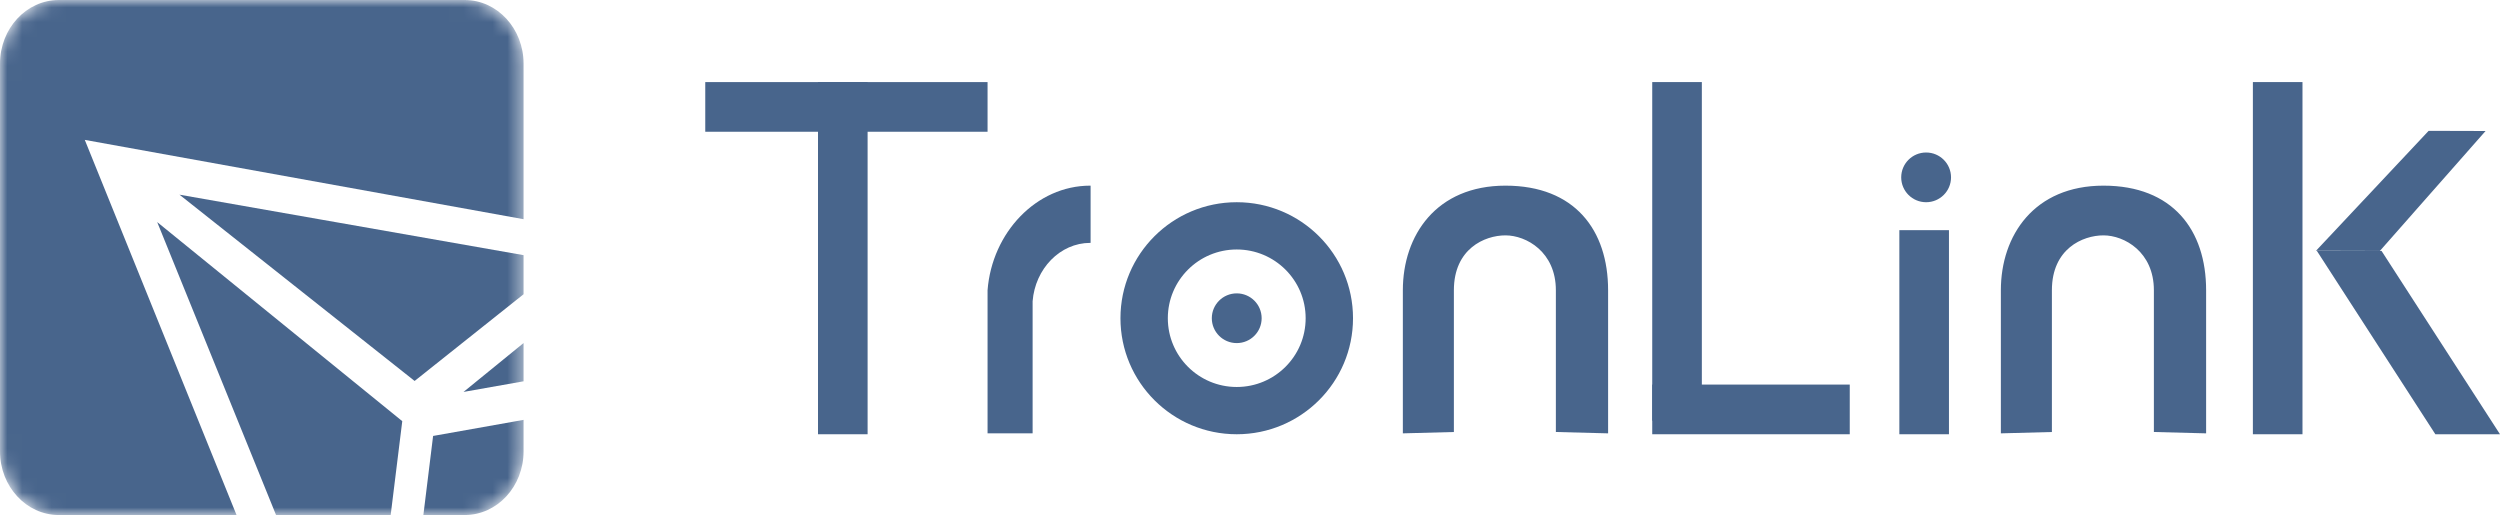 <svg width="170" height="36" viewBox="0 0 170 36" fill="none" xmlns="http://www.w3.org/2000/svg">
<path fill-rule="evenodd" clip-rule="evenodd" d="M55.624 29.529H58.997V5.581H55.624V29.529Z" fill="#48658C"/>
<path fill-rule="evenodd" clip-rule="evenodd" d="M47.958 8.959H67.154V5.582H47.958V8.959Z" fill="#48658C"/>
<path fill-rule="evenodd" clip-rule="evenodd" d="M112.352 29.529H125.783V26.151H112.352V29.529Z" fill="#48658C"/>
<path fill-rule="evenodd" clip-rule="evenodd" d="M112.352 28.608H115.725V5.581H112.352V28.608Z" fill="#48658C"/>
<path fill-rule="evenodd" clip-rule="evenodd" d="M153.196 29.529H156.569V5.581H153.196V29.529Z" fill="#48658C"/>
<path fill-rule="evenodd" clip-rule="evenodd" d="M157.55 17.064L165.605 29.53H170L161.946 17.064H157.55Z" fill="#48658C"/>
<path fill-rule="evenodd" clip-rule="evenodd" d="M165.147 8.897L157.489 17.052L161.83 17.064L169.019 8.908L165.147 8.897Z" fill="#48658C"/>
<path fill-rule="evenodd" clip-rule="evenodd" d="M129.156 29.529H132.529V15.651H129.156V29.529Z" fill="#48658C"/>
<path fill-rule="evenodd" clip-rule="evenodd" d="M132.67 12.061C132.67 12.994 131.912 13.751 130.976 13.751C130.04 13.751 129.282 12.994 129.282 12.061C129.282 11.127 130.04 10.37 130.976 10.37C131.912 10.37 132.67 11.127 132.67 12.061Z" fill="#48658C"/>
<path fill-rule="evenodd" clip-rule="evenodd" d="M95.394 29.468L98.864 29.376V19.736C98.864 16.918 100.953 16.005 102.372 16.005C103.791 16.005 105.799 17.132 105.799 19.736V29.376L109.351 29.468V19.736C109.351 15.642 107.082 12.624 102.372 12.624C97.663 12.624 95.394 16.005 95.394 19.736" fill="#48658C"/>
<path fill-rule="evenodd" clip-rule="evenodd" d="M136.059 29.468L139.529 29.376V19.736C139.529 16.918 141.619 16.005 143.038 16.005C144.457 16.005 146.464 17.132 146.464 19.736V29.376L150.016 29.468V19.736C150.016 15.642 147.747 12.624 143.038 12.624C138.328 12.624 136.059 16.005 136.059 19.736" fill="#48658C"/>
<path fill-rule="evenodd" clip-rule="evenodd" d="M85.792 21.64C85.792 22.573 85.034 23.33 84.098 23.33C83.162 23.33 82.403 22.573 82.403 21.64C82.403 20.706 83.162 19.949 84.098 19.949C85.034 19.949 85.792 20.706 85.792 21.64Z" fill="#48658C"/>
<path fill-rule="evenodd" clip-rule="evenodd" d="M84.098 26.315C81.51 26.315 79.412 24.222 79.412 21.64C79.412 19.058 81.51 16.965 84.098 16.965C86.686 16.965 88.784 19.058 88.784 21.64C88.784 24.222 86.686 26.315 84.098 26.315ZM84.098 13.751C79.731 13.751 76.191 17.283 76.191 21.64C76.191 25.997 79.731 29.529 84.098 29.529C88.465 29.529 92.005 25.997 92.005 21.64C92.005 17.283 88.465 13.751 84.098 13.751Z" fill="#48658C"/>
<path fill-rule="evenodd" clip-rule="evenodd" d="M74.161 12.625C74.151 12.625 74.142 12.624 74.132 12.624C70.48 12.624 67.458 15.807 67.154 19.736V29.468H70.218V20.485C70.388 18.28 72.084 16.516 74.132 16.516C74.142 16.516 74.151 16.517 74.161 16.517V12.625Z" fill="#48658C"/>
<mask id="mask0" mask-type="alpha" maskUnits="userSpaceOnUse" x="0" y="0" width="36" height="36">
<path d="M4.002 0C1.792 0 0 1.939 0 4.331V30.691C0 33.083 1.792 35.022 4.002 35.022H31.6C33.811 35.022 35.603 33.083 35.603 30.691V4.331C35.603 1.939 33.811 0 31.6 0H4.002Z" fill="white"/>
</mask>
<g mask="url(#mask0)">
<path fill-rule="evenodd" clip-rule="evenodd" d="M0 4.331C0 1.939 1.792 0 4.002 0H31.6C33.811 0 35.603 1.939 35.603 4.331V14.906L5.765 9.512L16.085 35.022H4.002C1.792 35.022 0 33.083 0 30.691V4.331ZM26.566 35.022H18.772L10.689 15.101L27.354 28.639L26.566 35.022ZM35.603 28.551V30.691C35.603 33.083 33.811 35.022 31.6 35.022H28.789L29.451 29.644L35.603 28.551ZM35.603 23.327V25.928L31.52 26.651L35.603 23.327ZM35.603 17.351V20.008L28.194 25.905L12.204 13.238L35.603 17.351Z" fill="#48658C"/>
</g>
</svg>
